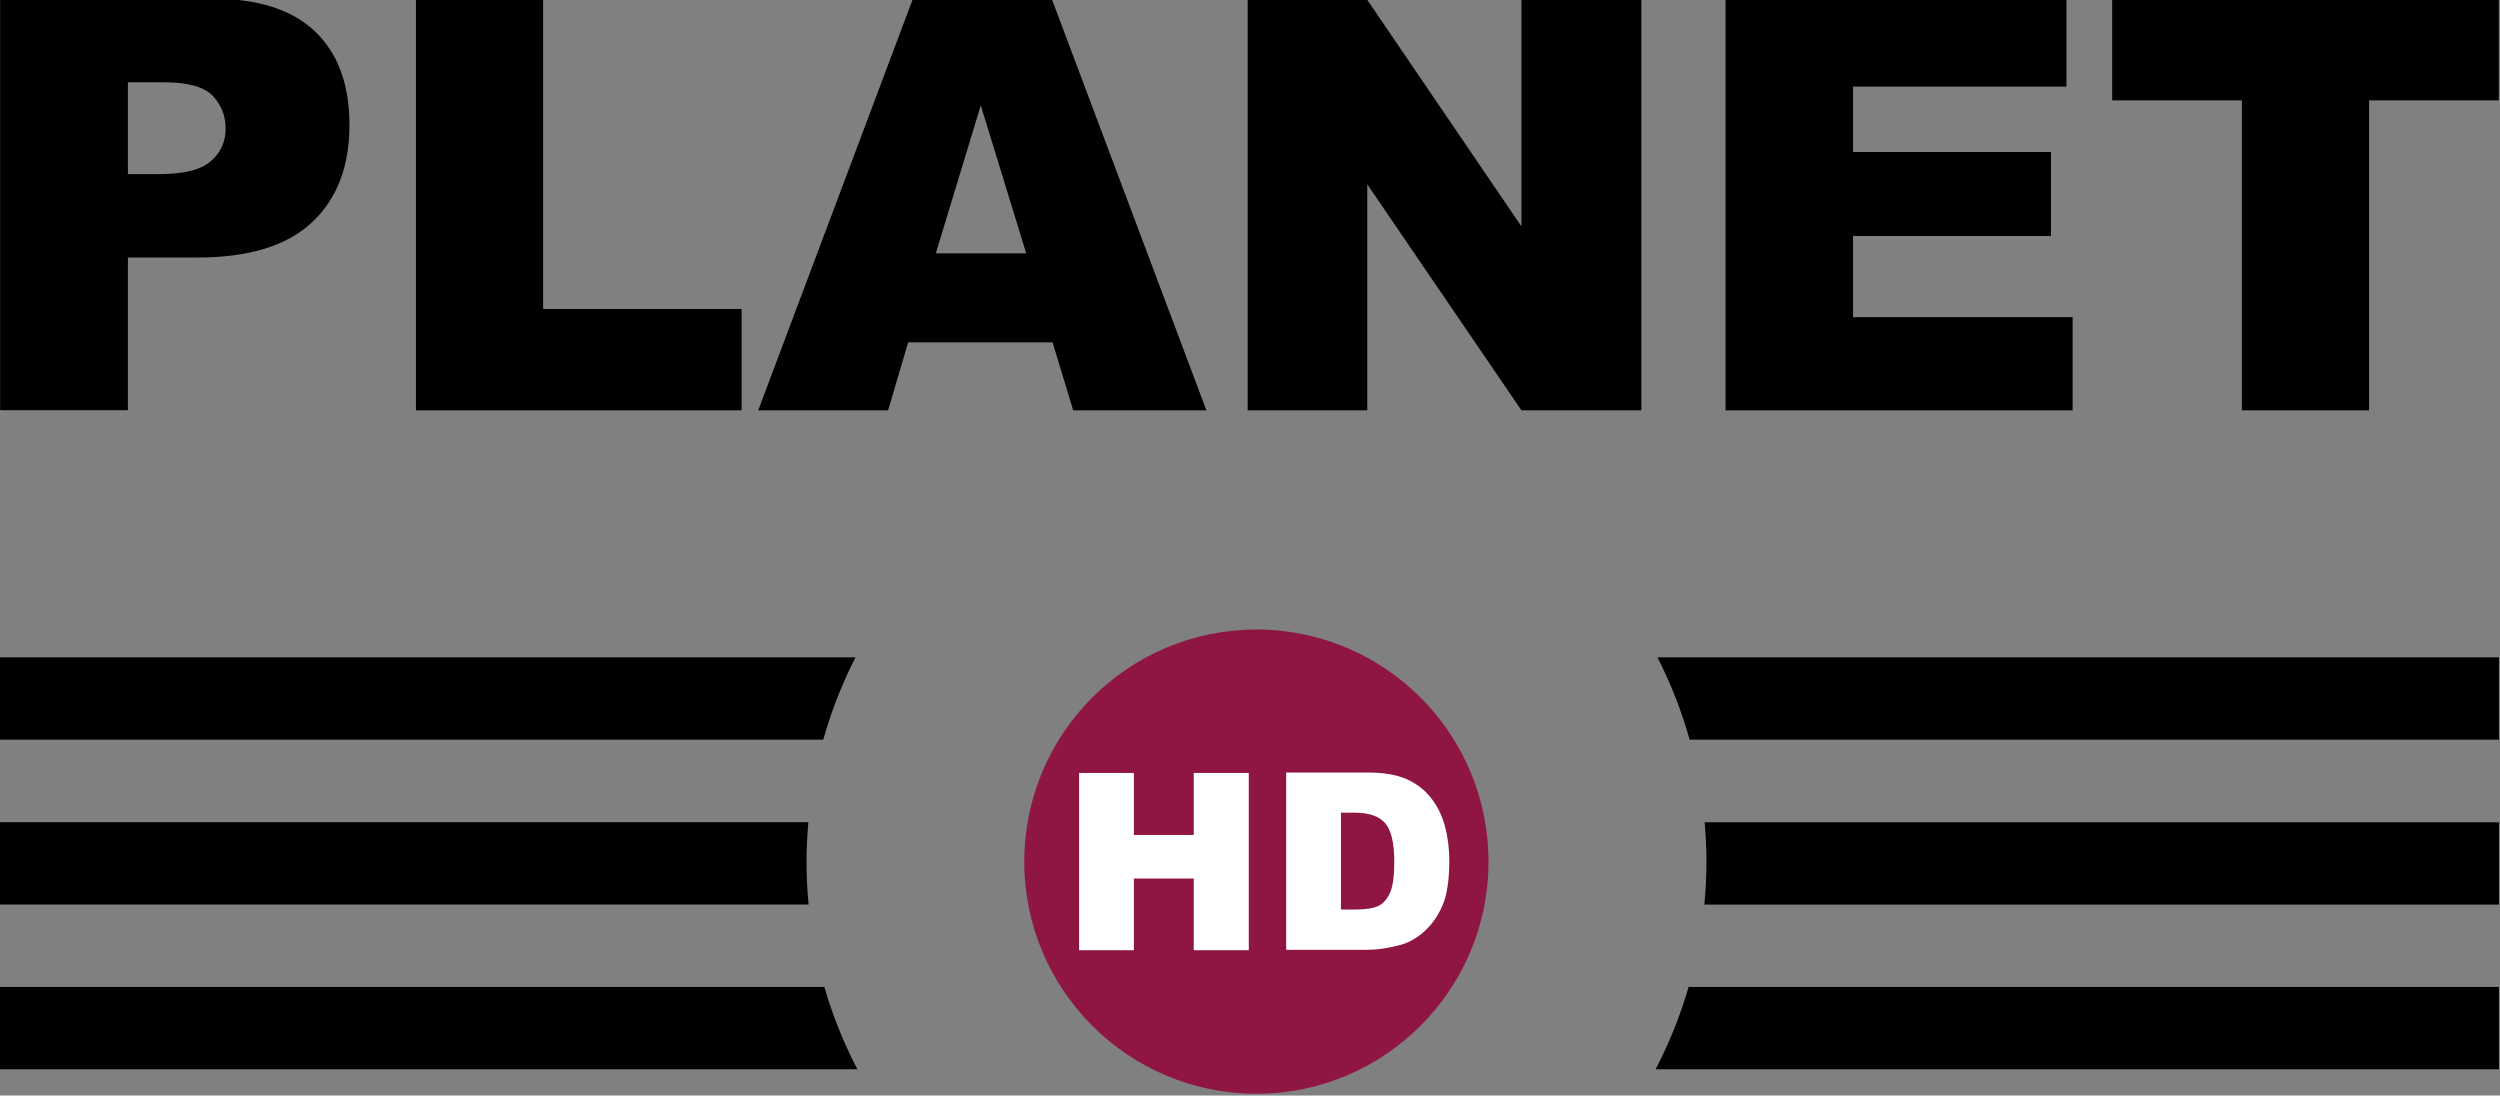 <svg xmlns="http://www.w3.org/2000/svg" viewBox="0 0 600 262.92"><rect x="0" y="0" width="600" height="262.92" fill="#808080" stroke="none"/><defs><clipPath id="0"><path d="m454.68 764.18h129.83v60.705h-129.83v-60.705"/></clipPath></defs><g transform="matrix(.876 0 0 .876-153.84-480.98)"><g clip-path="url(#0)" transform="matrix(6.098 0 0-6.098-2647.78 5539.68)"><path d="m0 0c0-5.759-4.669-10.428-10.428-10.428-5.76 0-10.429 4.669-10.429 10.428 0 5.759 4.669 10.428 10.429 10.428 5.759 0 10.428-4.669 10.428-10.428" fill="#8f1543" transform="translate(529.88 779.69)"/><path d="m0 0h-38.442v-3.7h36.995c.362 1.291.849 2.528 1.447 3.7" transform="translate(501.44 788.87)"/><path d="m0 0c.598-1.172 1.085-2.409 1.447-3.7h36.36v3.7h-37.809" transform="translate(537.47 788.87)"/><path d="m0 0c.051-.584.082-1.174.082-1.771 0-.651-.034-1.294-.094-1.928h35.7v3.699h-35.688" transform="translate(539.59 781.46)"/><path d="m0 0c0 .597.031 1.187.082 1.771h-36.32v-3.699h36.33c-.06.634-.094 1.277-.094 1.928" transform="translate(499.24 779.69)"/><path d="m0 0h-37.04v-3.699h38.523c-.61 1.171-1.109 2.408-1.483 3.699" transform="translate(500.04 774.06)"/><path d="m0 0c-.374-1.291-.873-2.528-1.483-3.699h37.89v3.699h-36.407" transform="translate(538.87 774.06)"/><path d="m0 0h1.4c1.102 0 1.876.191 2.321.574.446.383.669.873.669 1.47 0 .58-.194 1.072-.58 1.476-.387.403-1.115.605-2.183.605h-1.627v-4.125m-5.74 7.885h9.499c2.069 0 3.619-.492 4.649-1.476 1.03-.984 1.546-2.385 1.546-4.201 0-1.868-.562-3.327-1.685-4.378-1.122-1.051-2.836-1.577-5.14-1.577h-3.129v-6.862h-5.74v18.494" transform="translate(468.75 810.58)"/><path d="m0 0h5.715v-13.94h8.919v-4.554h-14.634v18.494" transform="translate(481.69 818.46)"/><path d="m0 0l-2.042 6.648-2.02-6.648h4.061m1.185-3.999h-6.488l-.901-3.053h-5.835l6.951 18.494h6.233l6.95-18.494h-5.984l-.926 3.053" transform="translate(509.11 807.02)"/><path d="m0 0h5.337l6.963-10.232v10.232h5.387v-18.494h-5.387l-6.926 10.154v-10.154h-5.374v18.494" transform="translate(519.06 818.46)"/><path d="m0 0h15.315v-3.948h-9.587v-2.94h8.893v-3.772h-8.893v-3.646h9.865v-4.188h-15.593v18.494" transform="translate(540.53 818.46)"/><path d="m0 0h17.371v-4.567h-5.828v-13.927h-5.715v13.927h-5.828v4.567" transform="translate(557.9 818.46)"/></g><path d="m0 0h2.461v-2.787h2.69v2.787h2.472v-7.965h-2.472v3.222h-2.69v-3.222h-2.461v7.965" fill="#fff" transform="matrix(6.098 0 0-6.098 471.26 760.83)"/><g clip-path="url(#0)" transform="matrix(6.098 0 0-6.098-2647.78 5539.68)"><path d="m0 0v-4.352h.603c.515 0 .88.057 1.098.171.217.114.387.313.51.598.124.284.185.745.185 1.383 0 .843-.138 1.421-.413 1.733-.275.311-.732.467-1.369.467h-.614m-2.461 1.804h3.656c.721 0 1.303-.098 1.747-.293.444-.196.811-.477 1.1-.843.29-.365.5-.791.631-1.277.13-.485.195-.999.195-1.543 0-.851-.096-1.511-.29-1.98-.195-.469-.463-.862-.807-1.179-.344-.317-.714-.528-1.109-.633-.539-.145-1.028-.217-1.467-.217h-3.656v7.965" fill="#fff" transform="translate(523.25 781.89)"/></g></g></svg>